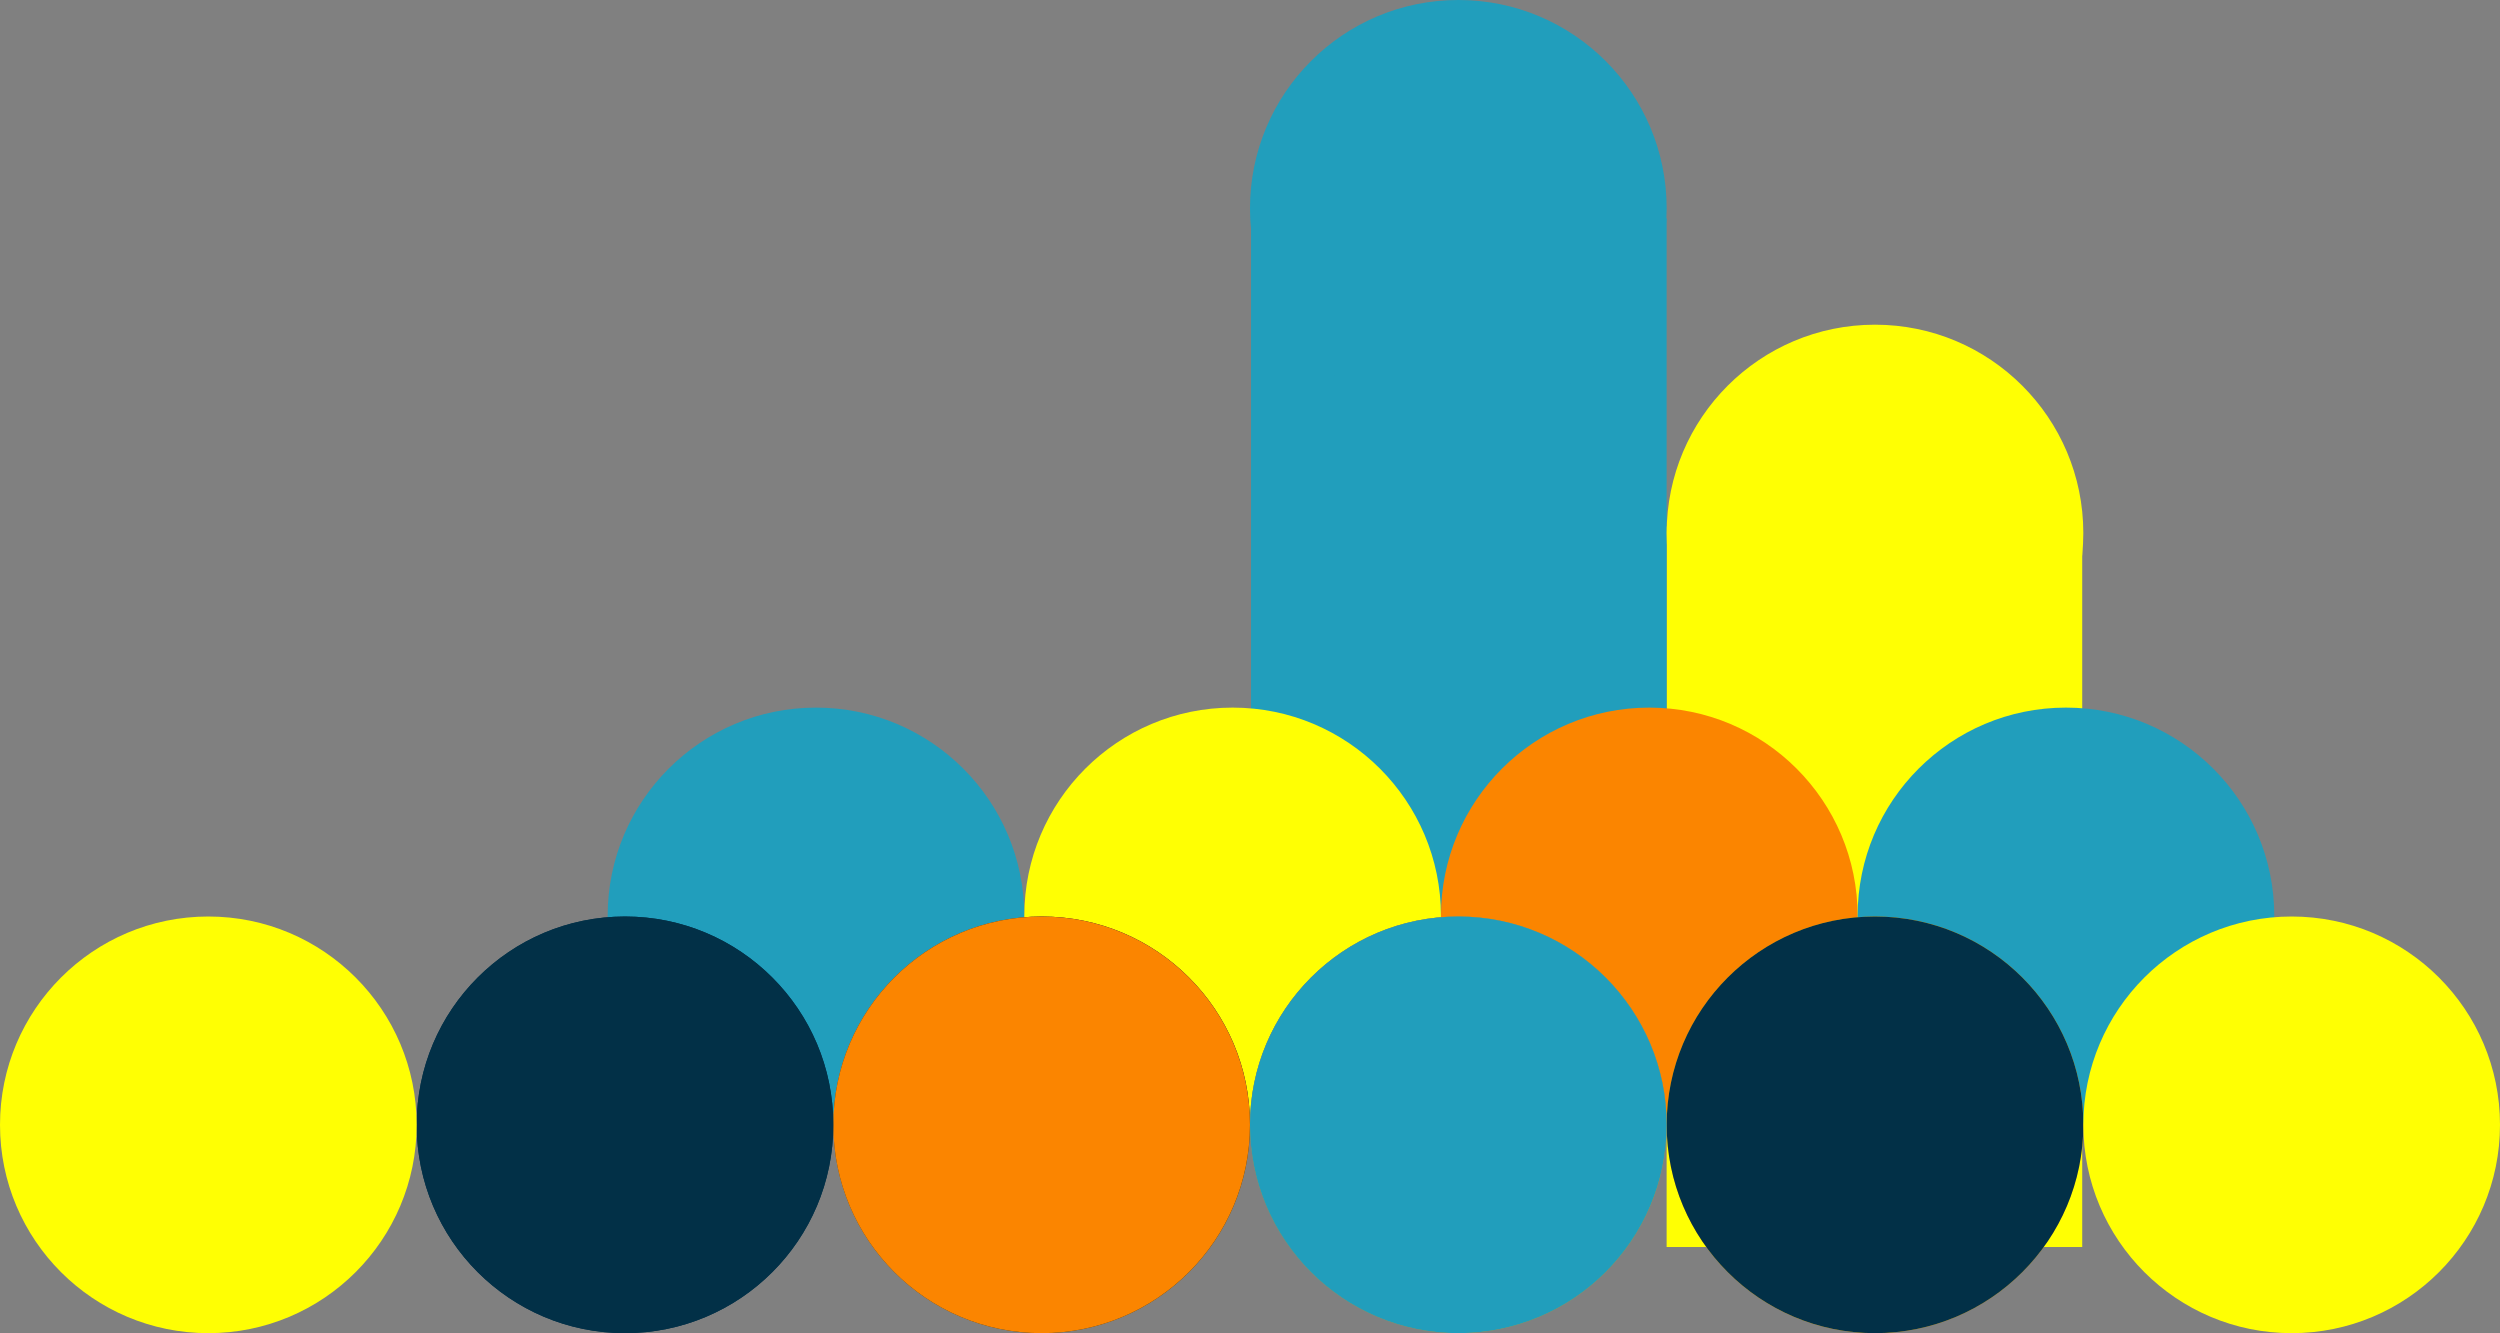 <svg xmlns="http://www.w3.org/2000/svg" width="2303.907" height="1228.595" viewBox="0 0 2303.907 1228.595">
  <rect x="0" y="0" width="2303.907" height="1228.595" fill="#808080" stroke="none"/>
  <g id="footer" transform="translate(175.896 -6490.796)">
    <path id="Path_23" data-name="Path 23" d="M0,0H383V664H0Z" transform="translate(1360 6976)" fill="#ffff03"/>
    <g id="Group_37" data-name="Group 37">
      <rect id="Rectangle_8" data-name="Rectangle 8" width="383" height="664" transform="translate(977 6692)" fill="#219ebc"/>
      <g id="footer-2" data-name="footer" transform="translate(1921 6950.019) rotate(90)">
        <g id="Group_4" data-name="Group 4" transform="translate(0 1920.884) rotate(-90)">
          <circle id="Ellipse_3" data-name="Ellipse 3" cx="191.988" cy="191.988" r="191.988" transform="translate(975.941 -459.222)" fill="#219ebc"/>
          <circle id="Ellipse_4" data-name="Ellipse 4" cx="191.988" cy="191.988" r="191.988" transform="translate(1359.918 -160)" fill="#ffff03"/>
          <circle id="Ellipse_5" data-name="Ellipse 5" cx="191.988" cy="191.988" r="191.988" transform="translate(1151.93 192.875)" fill="#fb8500"/>
          <circle id="Ellipse_7" data-name="Ellipse 7" cx="191.988" cy="191.988" r="191.988" transform="translate(383.977 192.875)" fill="#219ebc"/>
          <circle id="Ellipse_8" data-name="Ellipse 8" cx="191.988" cy="191.988" r="191.988" transform="translate(767.953 192.875)" fill="#ffff03"/>
          <path id="Path_17" data-name="Path 17" d="M191.988,0C298.021,0,383.977,85.956,383.977,191.988S298.021,383.977,191.988,383.977,0,298.021,0,191.988,85.956,0,191.988,0Z" transform="translate(1535.907 192.875)" fill="#219ebc"/>
          <circle id="Ellipse_11" data-name="Ellipse 11" cx="191.988" cy="191.988" r="191.988" transform="translate(207.987 385.396)" fill="#023047"/>
          <path id="Path_11" data-name="Path 11" d="M191.988,0C298.021,0,383.977,85.956,383.977,191.988S298.021,383.977,191.988,383.977,0,298.021,0,191.988,85.956,0,191.988,0Z" transform="translate(591.964 385.396)" fill="#fb8500"/>
          <circle id="Ellipse_13" data-name="Ellipse 13" cx="191.988" cy="191.988" r="191.988" transform="translate(975.941 385.396)" fill="#219ebc"/>
          <circle id="Ellipse_14" data-name="Ellipse 14" cx="191.988" cy="191.988" r="191.988" transform="translate(1359.918 385.396)" fill="#ffb703"/>
          <circle id="Ellipse_26" data-name="Ellipse 26" cx="191.988" cy="191.988" r="191.988" transform="translate(591.987 385.396)" fill="#023047"/>
          <path id="Path_12" data-name="Path 12" d="M191.988,0C298.021,0,383.977,85.956,383.977,191.988S298.021,383.977,191.988,383.977,0,298.021,0,191.988,85.956,0,191.988,0Z" transform="translate(975.964 385.396)" fill="#fb8500"/>
          <path id="Path_16" data-name="Path 16" d="M191.988,0C298.021,0,383.977,85.956,383.977,191.988S298.021,383.977,191.988,383.977,0,298.021,0,191.988,85.956,0,191.988,0Z" transform="translate(1359.941 385.396)" fill="#023047"/>
          <circle id="Ellipse_28" data-name="Ellipse 28" cx="191.988" cy="191.988" r="191.988" transform="translate(1743.918 385.396)" fill="#ffff03"/>
          <path id="Path_15" data-name="Path 15" d="M191.988,0C298.021,0,383.977,85.956,383.977,191.988S298.021,383.977,191.988,383.977,0,298.021,0,191.988,85.956,0,191.988,0Z" transform="translate(1359.894 769.373) rotate(180)" fill="#219ebc"/>
          <path id="Path_13" data-name="Path 13" d="M191.988,0C298.021,0,383.977,85.956,383.977,191.988S298.021,383.977,191.988,383.977,0,298.021,0,191.988,85.956,0,191.988,0Z" transform="translate(975.917 769.373) rotate(180)" fill="#fb8500"/>
          <path id="Path_14" data-name="Path 14" d="M191.988,0C298.021,0,383.977,85.956,383.977,191.988S298.021,383.977,191.988,383.977,0,298.021,0,191.988,85.956,0,191.988,0Z" transform="translate(591.94 769.373) rotate(180)" fill="#023047"/>
          <path id="Path_22" data-name="Path 22" d="M191.988,0C298.021,0,383.977,85.956,383.977,191.988S298.021,383.977,191.988,383.977,0,298.021,0,191.988,85.956,0,191.988,0Z" transform="translate(207.964 769.373) rotate(180)" fill="#ffff03"/>
        </g>
      </g>
    </g>
  </g>
</svg>
